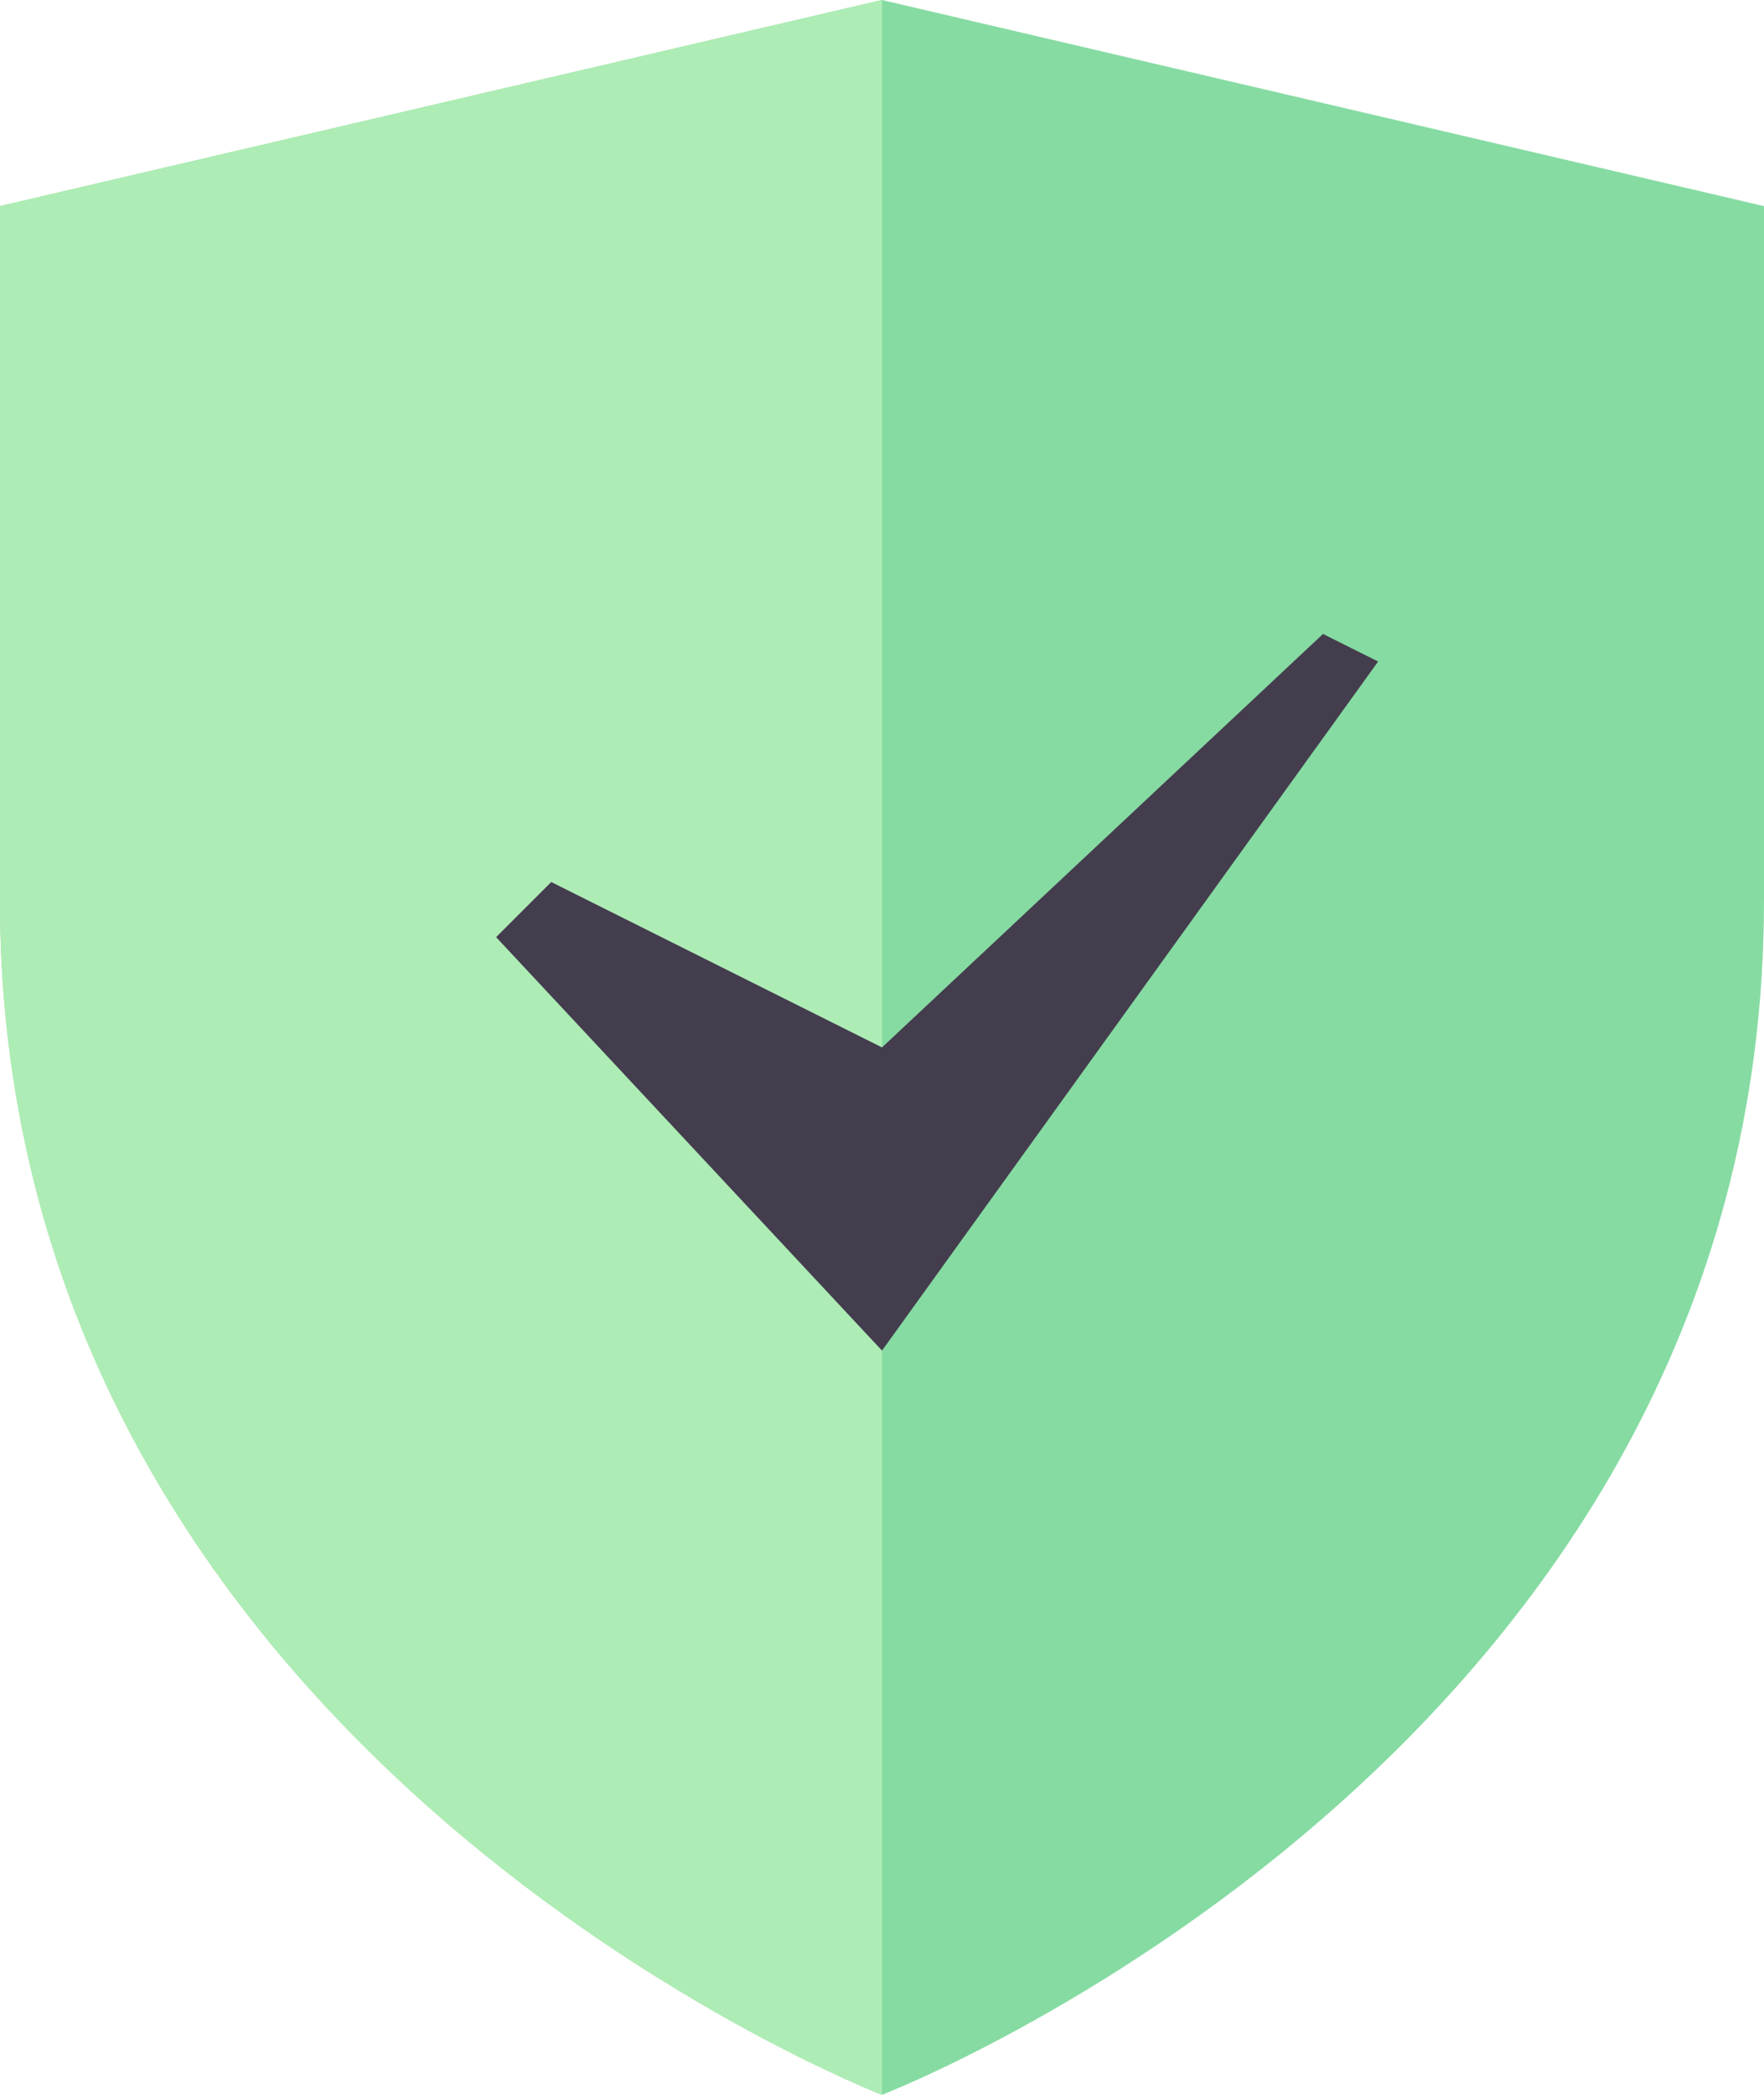 <?xml version="1.0" encoding="UTF-8"?>
<svg width="32px" height="38px" viewBox="0 0 32 38" version="1.1" xmlns="http://www.w3.org/2000/svg" xmlns:xlink="http://www.w3.org/1999/xlink">
    <!-- Generator: Sketch 46.2 (44496) - http://www.bohemiancoding.com/sketch -->
    <title>guard</title>
    <desc>Created with Sketch.</desc>
    <defs>
        <path d="M4,39 L4,1 L20,4.739 L20,17.339 C20,32.835 4,39 4,39 Z" id="path-1"></path>
    </defs>
    <g id="Page-1" stroke="none" stroke-width="1" fill="none" fill-rule="evenodd">
        <g id="Desktop-HD" transform="translate(-144, -756)">
            <g id="guard" transform="translate(140, 755)">
                <rect id="bound" x="0" y="0" width="40" height="40"></rect>
                <path d="M20,39 C20,39 4,32.678 4,17.339 L4,4.739 L20,1 L36,4.739 L36,17.339 C36,32.835 20,39 20,39 Z" id="Shape" fill="#86DBA2"></path>
                <g id="Shape" transform="translate(12, 20) scale(-1, 1) translate(-12, -20) ">
                    <use fill="#B7E6A8" xlink:href="#path-1"></use>
                    <use fill="#ADECB5" xlink:href="#path-1"></use>
                </g>
                <polygon id="Check" fill="#443D4E" fill-rule="nonzero" points="14 17 13 18 20 25.5 29 13 28 12.5 20 20"></polygon>
            </g>
        </g>
    </g>
</svg>